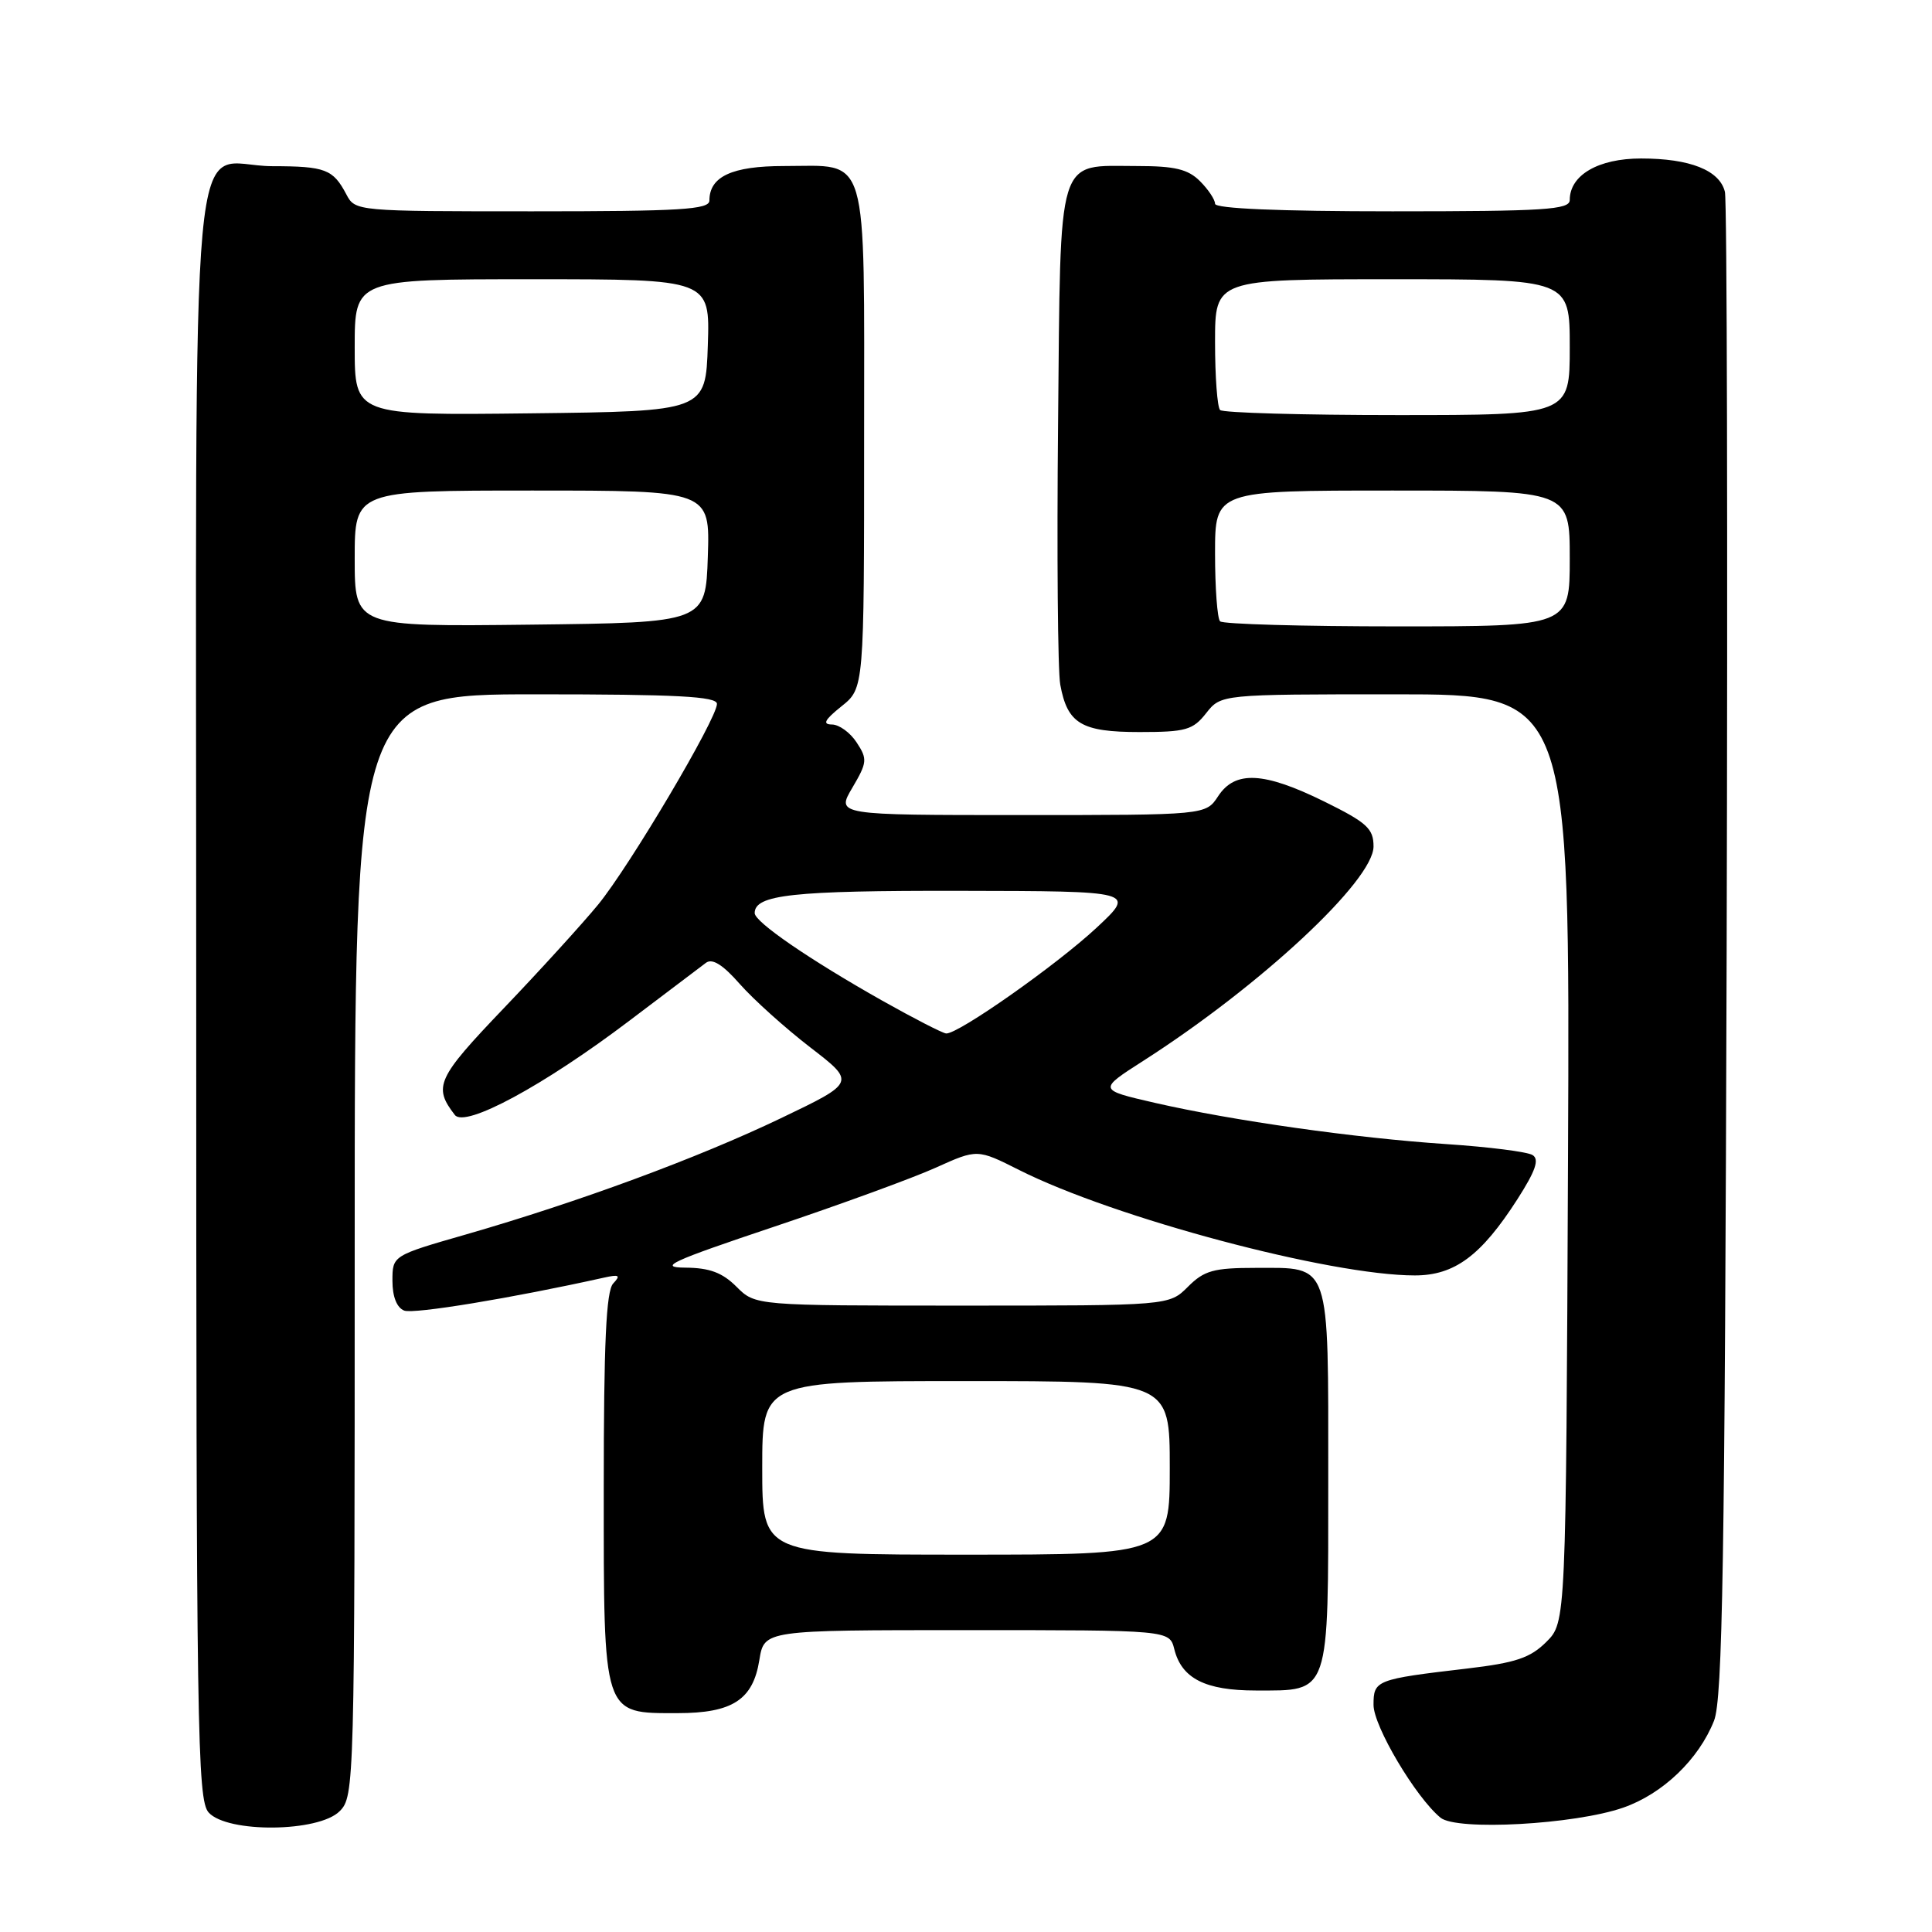 <?xml version="1.0" encoding="UTF-8" standalone="no"?>
<!DOCTYPE svg PUBLIC "-//W3C//DTD SVG 1.1//EN" "http://www.w3.org/Graphics/SVG/1.1/DTD/svg11.dtd" >
<svg xmlns="http://www.w3.org/2000/svg" xmlns:xlink="http://www.w3.org/1999/xlink" version="1.1" viewBox="0 0 256 256">
 <g >
 <path fill="currentColor"
d=" M 45.00 240.00 C 46.96 238.04 47.00 236.67 47.00 165.00 C 47.00 92.00 47.00 92.00 71.00 92.00 C 89.70 92.00 95.00 92.28 95.00 93.27 C 95.00 95.23 83.45 114.74 79.26 119.86 C 77.19 122.38 71.56 128.57 66.74 133.61 C 57.88 142.88 57.37 143.99 60.27 147.74 C 61.62 149.48 72.03 143.86 83.41 135.24 C 88.31 131.54 92.87 128.09 93.54 127.58 C 94.38 126.95 95.78 127.82 98.04 130.40 C 99.85 132.45 104.04 136.22 107.36 138.78 C 113.39 143.42 113.39 143.42 103.45 148.18 C 92.47 153.44 76.70 159.26 61.75 163.57 C 52.00 166.37 52.00 166.37 52.00 169.72 C 52.00 171.82 52.58 173.28 53.56 173.66 C 54.83 174.15 67.86 172.00 80.00 169.30 C 82.05 168.84 82.28 168.98 81.25 170.07 C 80.32 171.06 80.00 177.94 80.00 197.20 C 80.00 227.58 79.81 227.00 89.78 227.00 C 97.06 227.00 99.78 225.23 100.62 219.95 C 101.26 216.00 101.26 216.00 128.11 216.00 C 154.96 216.00 154.96 216.00 155.60 218.52 C 156.57 222.41 159.71 224.00 166.39 224.00 C 176.30 224.00 176.00 224.87 176.00 195.92 C 176.00 166.88 176.39 168.00 166.38 168.00 C 160.81 168.00 159.56 168.35 157.41 170.50 C 154.91 173.00 154.91 173.00 127.50 173.00 C 100.09 173.00 100.09 173.00 97.59 170.50 C 95.72 168.63 94.02 167.99 90.80 167.97 C 87.14 167.94 88.90 167.13 102.50 162.57 C 111.30 159.62 120.97 156.09 124.00 154.72 C 129.50 152.24 129.50 152.24 135.06 155.04 C 147.68 161.39 176.25 169.00 187.47 169.00 C 192.74 169.00 196.26 166.39 201.06 158.91 C 203.48 155.13 204.00 153.62 203.07 153.05 C 202.39 152.62 197.25 151.97 191.66 151.60 C 179.53 150.79 163.37 148.50 153.01 146.13 C 145.50 144.40 145.50 144.40 151.50 140.56 C 167.04 130.61 182.00 116.67 182.00 112.16 C 182.00 109.79 181.13 109.00 175.48 106.21 C 167.46 102.26 163.66 102.07 161.41 105.50 C 159.77 108.00 159.77 108.00 135.29 108.00 C 110.80 108.00 110.80 108.00 112.94 104.38 C 114.91 101.03 114.96 100.58 113.51 98.38 C 112.66 97.07 111.18 96.00 110.23 96.00 C 108.94 95.99 109.27 95.38 111.50 93.59 C 114.50 91.19 114.50 91.19 114.50 58.01 C 114.50 19.47 115.25 22.00 103.88 22.00 C 97.00 22.00 94.00 23.39 94.00 26.57 C 94.00 27.77 90.20 28.00 70.54 28.00 C 47.22 28.00 47.06 27.99 45.89 25.75 C 44.13 22.42 43.12 22.03 36.08 22.02 C 24.86 21.99 26.00 9.59 26.00 131.83 C 26.00 229.54 26.14 238.49 27.65 240.17 C 30.14 242.91 42.21 242.79 45.00 240.00 Z  M 215.09 239.52 C 220.32 237.70 225.09 233.13 227.12 228.00 C 228.25 225.12 228.55 207.03 228.79 126.00 C 228.94 71.82 228.84 26.56 228.56 25.42 C 227.86 22.56 223.93 21.00 217.45 21.00 C 211.78 21.00 208.00 23.20 208.00 26.50 C 208.00 27.79 204.72 28.00 184.50 28.00 C 169.50 28.00 161.00 27.64 161.00 27.00 C 161.00 26.45 160.10 25.10 159.00 24.00 C 157.42 22.42 155.67 22.00 150.69 22.00 C 139.90 22.00 140.55 19.90 140.20 56.17 C 140.03 73.40 140.16 88.95 140.49 90.72 C 141.44 95.90 143.28 97.00 151.00 97.00 C 157.12 97.00 158.07 96.73 159.82 94.50 C 161.79 92.00 161.79 92.00 184.92 92.00 C 208.04 92.00 208.04 92.00 207.77 153.48 C 207.50 214.96 207.50 214.96 204.90 217.56 C 202.77 219.68 200.85 220.33 194.40 221.09 C 182.30 222.51 182.00 222.63 182.00 225.91 C 182.00 228.73 187.58 238.14 190.87 240.85 C 193.01 242.62 208.67 241.76 215.09 239.52 Z  M 101.00 194.50 C 101.00 183.00 101.00 183.00 128.00 183.00 C 155.00 183.00 155.00 183.00 155.00 194.50 C 155.00 206.00 155.00 206.00 128.00 206.00 C 101.00 206.00 101.00 206.00 101.00 194.50 Z  M 116.90 132.59 C 107.26 127.15 100.00 122.17 100.00 120.99 C 100.00 118.55 105.02 118.00 127.18 118.04 C 150.50 118.08 150.50 118.08 145.30 122.93 C 140.00 127.87 126.94 137.05 125.37 136.94 C 124.89 136.90 121.08 134.94 116.90 132.59 Z  M 47.00 74.02 C 47.00 65.00 47.00 65.00 70.54 65.00 C 94.08 65.00 94.08 65.00 93.79 73.75 C 93.50 82.50 93.50 82.50 70.25 82.77 C 47.00 83.04 47.00 83.04 47.00 74.02 Z  M 47.00 46.02 C 47.00 37.00 47.00 37.00 70.54 37.00 C 94.08 37.00 94.08 37.00 93.79 45.75 C 93.50 54.50 93.50 54.50 70.25 54.77 C 47.00 55.04 47.00 55.04 47.00 46.02 Z  M 161.67 82.33 C 161.30 81.97 161.00 77.92 161.00 73.33 C 161.00 65.00 161.00 65.00 184.50 65.00 C 208.00 65.00 208.00 65.00 208.00 74.00 C 208.00 83.00 208.00 83.00 185.17 83.00 C 172.61 83.00 162.03 82.70 161.67 82.33 Z  M 161.67 54.33 C 161.30 53.97 161.00 49.92 161.00 45.33 C 161.00 37.00 161.00 37.00 184.50 37.00 C 208.00 37.00 208.00 37.00 208.00 46.00 C 208.00 55.00 208.00 55.00 185.17 55.00 C 172.61 55.00 162.03 54.70 161.67 54.33 Z "/>
</g>
</svg>